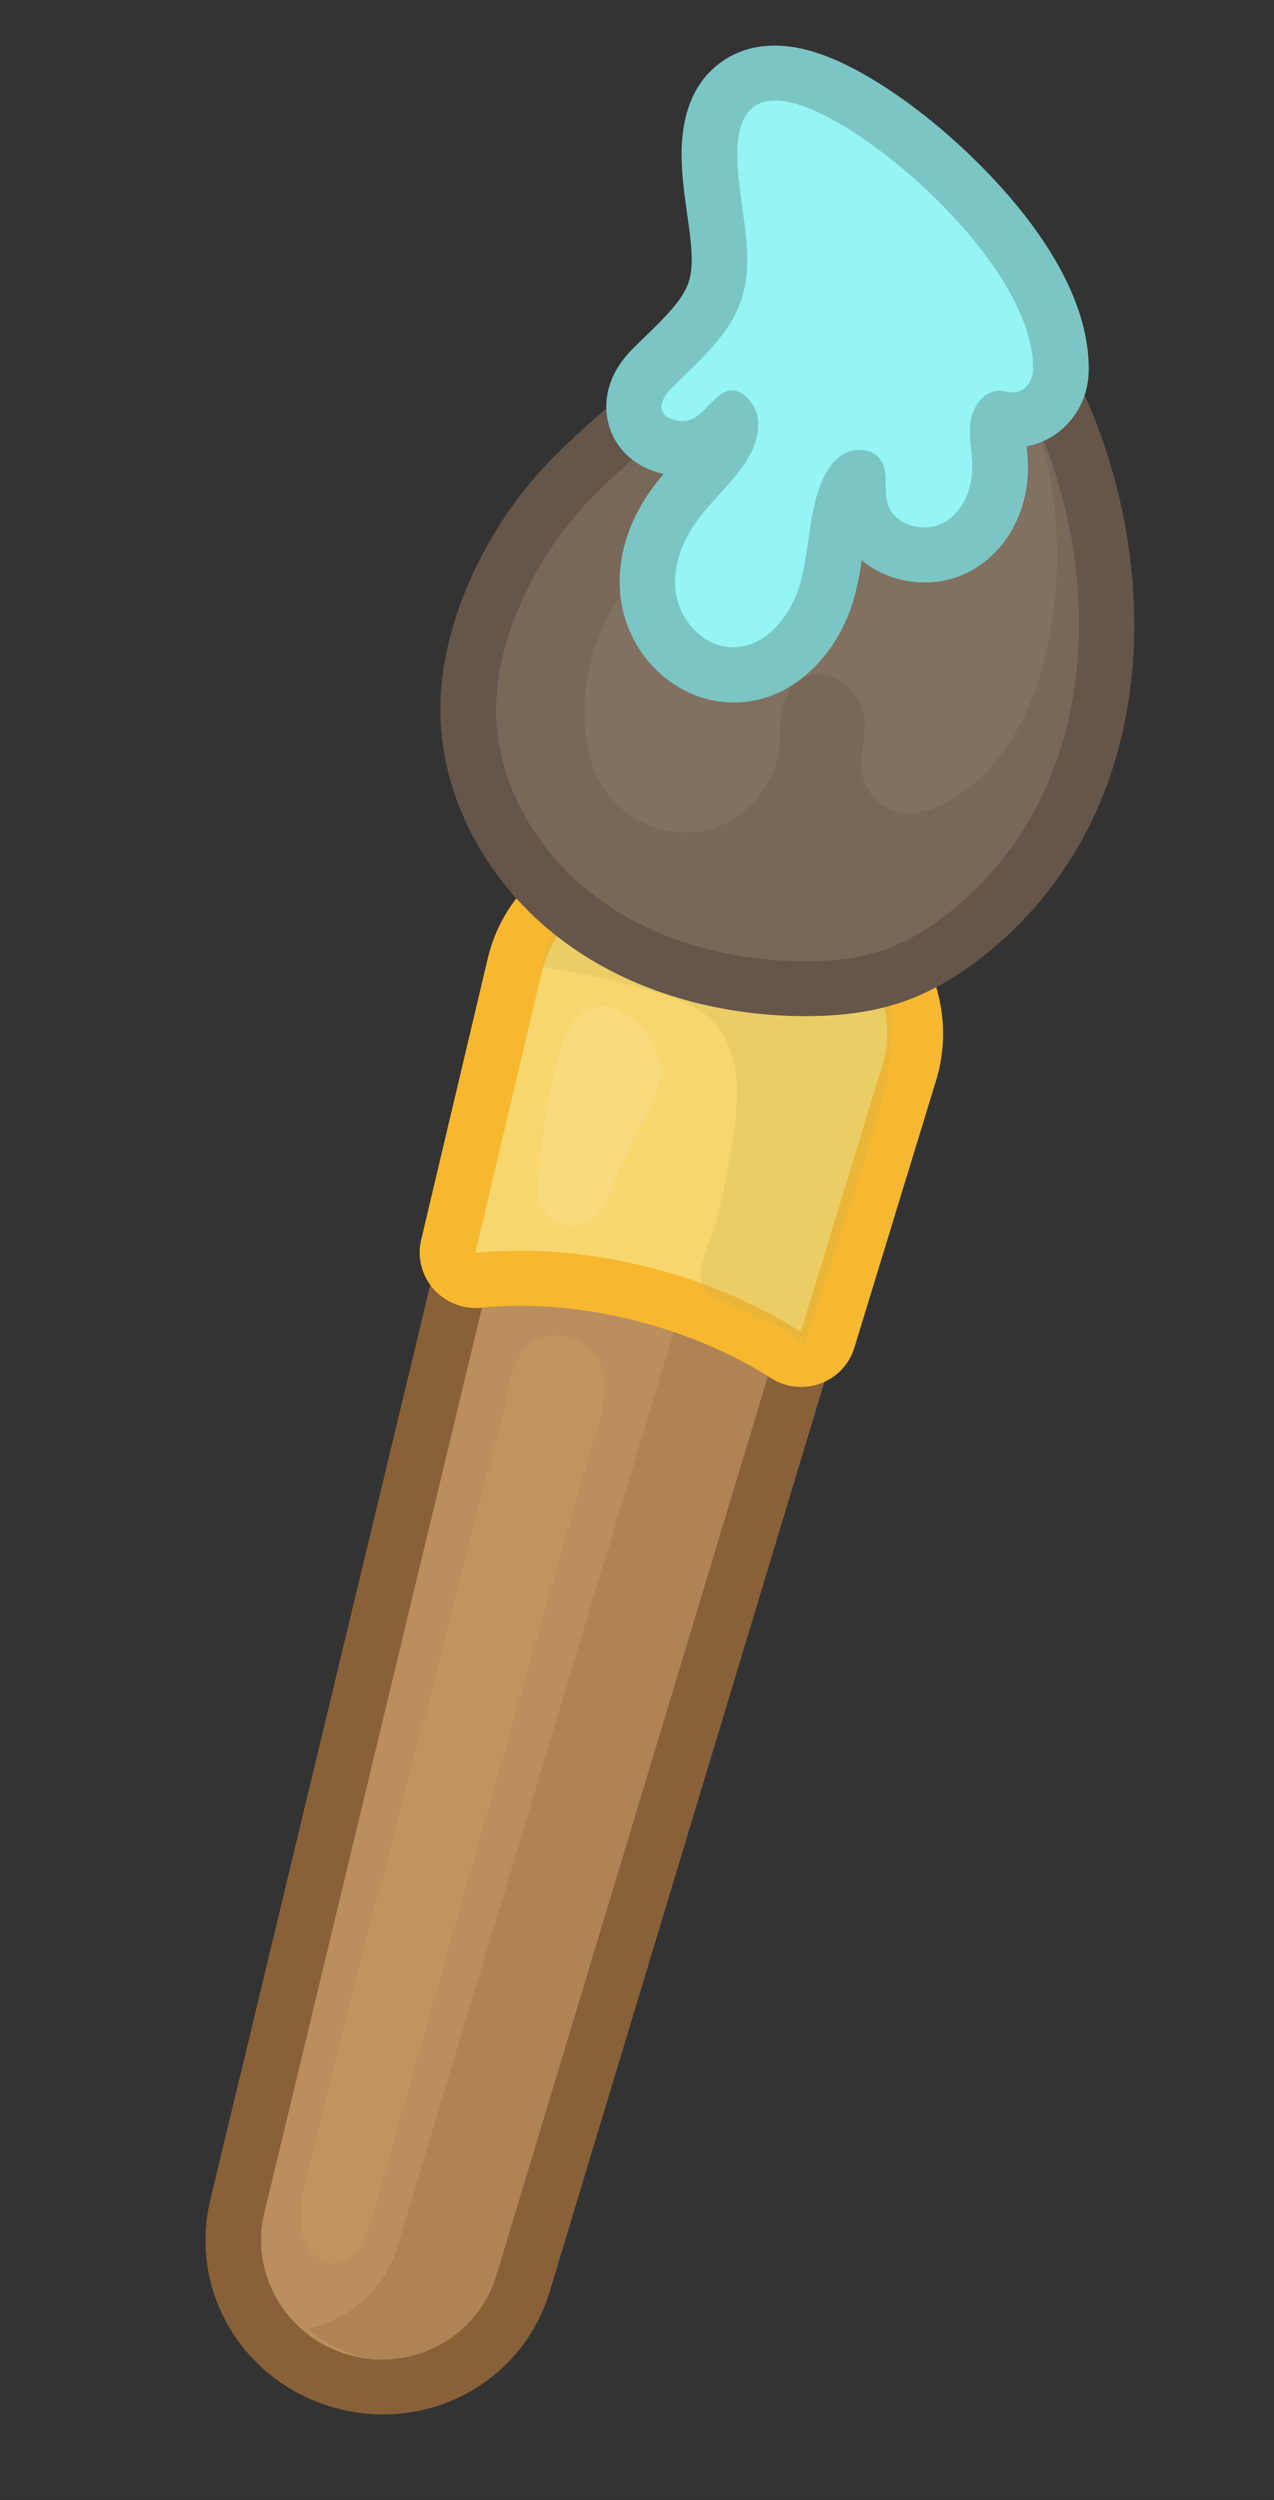 <svg width="51" height="100" viewBox="0 0 51 100" fill="none" xmlns="http://www.w3.org/2000/svg">
<rect x="0" y="0" width="51" height="100" fill="#333333" stroke="none"/>
<g clip-path="url(#clip0_229_16199)">
<path d="M13.738 95.274C10.618 94.427 8.761 91.344 9.503 88.252L21.399 38.814C21.772 37.272 22.736 35.979 24.118 35.173C25.5 34.367 27.115 34.152 28.671 34.569L31.5 35.338C33.06 35.762 34.35 36.761 35.137 38.154C35.924 39.547 36.105 41.152 35.645 42.677L20.934 91.355C20.016 94.393 16.86 96.116 13.748 95.282C13.754 95.278 13.738 95.274 13.738 95.274Z" fill="#BA8E5D"/>
<path d="M28.384 35.622C28.389 35.624 28.394 35.625 28.4 35.627L31.213 36.392C33.828 37.098 35.35 39.796 34.578 42.351L19.868 91.029C19.125 93.478 16.543 94.889 14.034 94.216C14.028 94.215 14.023 94.213 14.017 94.212C11.505 93.533 9.978 91.004 10.582 88.513L22.479 39.075C23.104 36.481 25.772 34.923 28.384 35.622ZM28.952 33.502C27.105 33.007 25.178 33.263 23.543 34.218C21.902 35.175 20.758 36.71 20.317 38.547L8.421 87.985C7.535 91.657 9.744 95.323 13.451 96.327C17.166 97.323 20.918 95.271 22.006 91.664L36.717 42.986C37.264 41.178 37.049 39.268 36.113 37.614C35.177 35.96 33.644 34.77 31.788 34.267L28.975 33.502C28.973 33.507 28.957 33.503 28.952 33.502Z" fill="#896138"/>
<g opacity="0.24">
<path d="M34.843 42.354L20.132 91.032C19.393 93.487 16.8 94.895 14.287 94.216C13.528 94.013 12.857 93.634 12.307 93.145C13.967 92.806 15.386 91.601 15.903 89.887L30.614 41.209C31.316 38.891 30.127 36.459 27.938 35.497C28.18 35.522 28.415 35.568 28.658 35.633L31.471 36.398C34.096 37.108 35.614 39.799 34.843 42.354Z" fill="#896138"/>
</g>
<path d="M18.743 51.183C18.533 51.127 18.344 51.014 18.192 50.848C17.953 50.579 17.86 50.214 17.942 49.866L20.608 38.602C20.947 37.164 21.875 35.941 23.217 35.153C24.743 34.26 26.658 34.029 28.472 34.515L31.667 35.383C33.486 35.876 35.025 37.044 35.893 38.583C36.655 39.941 36.84 41.468 36.403 42.885L33.121 53.604C33.021 53.935 32.766 54.196 32.44 54.313C32.223 54.392 31.991 54.398 31.77 54.339C31.657 54.308 31.553 54.263 31.456 54.197C29.879 53.19 28.007 52.381 26.043 51.849L25.984 51.834C23.658 51.21 21.292 50.997 19.144 51.217C19.007 51.231 18.872 51.218 18.743 51.183Z" fill="#F7D76D"/>
<path d="M28.184 35.569C28.19 35.57 28.195 35.572 28.2 35.573L31.374 36.435C34.322 37.236 36.12 40.002 35.338 42.554L32.056 53.273C30.419 52.232 28.481 51.366 26.334 50.785C26.313 50.78 26.291 50.774 26.27 50.768C23.729 50.087 21.236 49.891 19.029 50.118L21.695 38.853C22.307 36.267 25.239 34.78 28.184 35.569ZM28.753 33.448C26.647 32.884 24.42 33.163 22.641 34.203C21.039 35.143 19.936 36.609 19.525 38.34L16.858 49.604C16.695 50.299 16.88 51.031 17.365 51.57C17.657 51.898 18.045 52.133 18.459 52.244C18.723 52.315 19 52.337 19.273 52.308C21.284 52.103 23.503 52.306 25.7 52.894L25.759 52.91C27.616 53.413 29.379 54.175 30.862 55.124C31.059 55.25 31.271 55.341 31.492 55.401C31.928 55.517 32.399 55.502 32.834 55.345C33.485 55.111 33.989 54.587 34.194 53.931L37.475 43.212C37.995 41.511 37.781 39.68 36.872 38.056C35.86 36.256 34.068 34.889 31.959 34.319L28.785 33.457C28.774 33.454 28.758 33.45 28.753 33.448Z" fill="#F7B82F"/>
<g opacity="0.25">
<path d="M21.89 37.871C21.791 38.197 21.722 38.497 21.676 38.689C23.154 38.903 24.616 39.216 26.051 39.634C27.55 40.07 28.676 40.497 29.224 41.984C29.609 43.025 29.527 44.128 29.387 45.188C29.213 46.482 28.963 47.762 28.625 49.024C28.423 49.776 27.663 50.954 28.28 51.687C28.653 52.128 32.364 53.35 32.18 53.931C32.909 51.683 33.635 49.428 34.364 47.18C34.999 45.22 35.633 43.242 35.742 41.174C35.777 40.507 35.662 39.686 34.969 39.364C34.702 39.242 34.396 39.222 34.1 39.205C30.506 38.964 26.918 38.036 23.653 36.503C22.646 36.017 22.153 37.016 21.89 37.871Z" fill="#C6AF4F"/>
</g>
<path opacity="0.09" d="M12.957 90.439C12.91 90.421 12.864 90.397 12.815 90.367C11.337 89.528 12.359 86.898 12.61 85.834C14.05 79.725 15.721 73.66 17.287 67.579C18.24 63.874 19.199 60.164 20.152 56.459C20.411 55.449 20.483 53.928 21.671 53.502C22.348 53.257 23.244 53.532 23.729 54.071C24.762 55.211 23.889 57.091 23.55 58.29C23.06 60.011 22.569 61.738 22.079 63.459C20.706 68.279 19.335 73.095 17.963 77.915C16.919 81.573 15.881 85.233 14.837 88.891C14.656 89.547 14.075 90.937 12.957 90.439Z" fill="#F7D36D"/>
<path d="M27.892 38.985C26.115 38.509 24.523 37.753 23.17 36.731C21.804 35.712 20.671 34.385 19.893 32.893C19.169 31.505 18.77 30 18.747 28.534C18.724 27.136 19.025 25.648 19.643 24.114C20.387 22.262 21.468 20.597 22.857 19.162C23.657 18.331 24.529 17.576 25.37 16.847C27.791 14.745 29.887 12.932 30.191 9.797C30.288 8.811 30.174 7.792 30.058 6.715C30.029 6.48 30.007 6.241 29.983 6.007C29.925 5.384 30.106 4.921 30.517 4.616C30.574 4.575 30.637 4.535 30.704 4.502C30.953 4.369 31.367 4.242 31.938 4.395C32.988 4.676 34.343 5.863 35.656 7.101L35.831 7.268C37.136 8.47 38.383 9.867 39.535 11.425C40.553 12.795 41.367 14.11 42.027 15.434C42.201 15.776 42.365 16.133 42.524 16.488C45.269 22.826 45.313 31.601 39.225 36.919C38.072 37.928 36.954 38.612 35.807 39.015C34.731 39.391 33.485 39.563 32.002 39.541C30.581 39.524 29.2 39.336 27.892 38.985Z" fill="#827060"/>
<path d="M31.653 5.461C32.681 5.736 34.648 7.678 35.068 8.069C36.387 9.286 37.571 10.638 38.635 12.071C39.538 13.29 40.356 14.566 41.027 15.916C41.193 16.245 41.35 16.583 41.496 16.923C44.249 23.275 43.937 31.329 38.475 36.099C37.571 36.891 36.559 37.586 35.419 37.985C34.331 38.364 33.161 38.465 32.007 38.446C30.72 38.425 29.425 38.26 28.176 37.925C26.615 37.507 25.128 36.83 23.842 35.86C22.617 34.941 21.587 33.744 20.881 32.396C20.251 31.193 19.883 29.873 19.863 28.526C19.843 27.157 20.168 25.795 20.68 24.529C21.369 22.821 22.384 21.252 23.667 19.931C26.692 16.803 30.839 14.698 31.301 9.918C31.432 8.589 31.227 7.244 31.087 5.911C31.075 5.766 31.07 5.589 31.193 5.496C31.207 5.489 31.222 5.476 31.234 5.473C31.343 5.412 31.486 5.416 31.653 5.461ZM32.221 3.34C31.408 3.122 30.77 3.264 30.338 3.455C30.156 3.531 29.977 3.636 29.818 3.759C29.422 4.05 28.756 4.77 28.871 6.085C28.899 6.348 28.927 6.588 28.949 6.827C29.063 7.846 29.168 8.812 29.083 9.687C28.819 12.395 26.971 13.997 24.633 16.024C23.775 16.772 22.883 17.538 22.044 18.405C20.56 19.939 19.401 21.725 18.605 23.705C17.933 25.372 17.606 27.001 17.63 28.547C17.655 30.179 18.095 31.854 18.9 33.394C19.753 35.032 21.002 36.486 22.502 37.609C23.966 38.712 25.686 39.531 27.608 40.046C29.008 40.421 30.483 40.623 31.989 40.645C33.604 40.669 34.976 40.48 36.173 40.062C37.461 39.606 38.701 38.853 39.96 37.752C46.461 32.073 46.444 22.772 43.541 16.073C43.365 15.674 43.192 15.309 43.017 14.95C42.33 13.572 41.484 12.209 40.429 10.784C39.229 9.167 37.938 7.719 36.576 6.467C36.539 6.435 36.484 6.38 36.415 6.316C34.782 4.765 33.443 3.667 32.221 3.34Z" fill="#665649"/>
<path opacity="0.12" d="M22.502 41.786C21.932 43.502 21.742 45.31 21.559 47.113C21.524 47.439 21.491 47.777 21.599 48.107C21.706 48.437 21.984 48.779 22.396 48.923C22.916 49.113 23.508 48.948 23.842 48.651C24.181 48.355 24.325 47.945 24.47 47.558C24.843 46.573 25.281 45.605 25.787 44.666C26.084 44.115 26.405 43.565 26.434 42.941C26.476 42.072 25.811 40.956 24.769 40.433C23.478 39.78 22.737 41.081 22.502 41.786Z" fill="#F5F9FF"/>
<path opacity="0.18" d="M38.476 36.099C37.571 36.891 36.56 37.586 35.42 37.985C34.332 38.364 33.162 38.465 32.007 38.446C29.105 38.401 26.157 37.6 23.842 35.86C22.617 34.941 21.587 33.744 20.881 32.396C20.251 31.193 19.884 29.872 19.864 28.526C19.844 27.157 20.169 25.795 20.681 24.529C21.369 22.821 22.384 21.252 23.667 19.93C26.692 16.803 30.84 14.698 31.301 9.918C31.432 8.589 31.227 7.244 31.088 5.911C31.075 5.766 31.071 5.588 31.188 5.495C31.202 5.487 31.217 5.474 31.229 5.472C31.481 7.159 32.52 8.858 32.621 10.59C32.755 12.825 32.174 15.101 30.945 16.977C30.621 17.475 30.254 17.939 29.863 18.386C27.939 20.592 25.405 22.362 24.166 25.002C23.549 26.314 23.299 27.787 23.433 29.227C23.506 30.03 23.711 30.836 24.141 31.513C24.972 32.827 26.677 33.551 28.201 33.226C29.729 32.908 30.975 31.572 31.178 30.041C31.264 29.376 31.169 28.674 31.396 28.042C32.058 26.174 34.282 26.985 34.578 28.593C34.746 29.496 34.277 30.342 34.578 31.219C34.776 31.794 35.245 32.284 35.833 32.459C36.464 32.645 37.145 32.452 37.735 32.167C42.821 29.683 43.279 20.39 41.022 15.915C41.188 16.244 41.345 16.581 41.491 16.921C44.251 23.269 43.944 31.325 38.476 36.099Z" fill="#4F4337"/>
<path d="M28.549 26.887C27.23 26.534 26.16 25.292 25.953 23.867C25.765 22.589 26.191 21.215 27.143 19.987C27.399 19.657 27.677 19.351 27.947 19.054C28.645 18.281 29.249 17.619 29.234 16.922C29.211 16.944 29.186 16.971 29.163 16.993C28.755 17.418 27.995 18.209 26.713 17.866C26.638 17.846 26.558 17.819 26.479 17.792C26.116 17.66 25.819 17.433 25.627 17.137C25.446 16.867 24.951 15.893 26.105 14.731C26.279 14.556 26.458 14.382 26.632 14.207C27.475 13.387 28.271 12.612 28.595 11.682C28.925 10.73 28.768 9.614 28.6 8.433C28.498 7.718 28.394 6.985 28.389 6.228C28.385 4.909 28.748 3.96 29.473 3.41C30.145 2.903 31.018 2.79 32.079 3.074C33.963 3.579 36.095 5.27 36.929 5.971C38.237 7.077 42.504 10.987 42.471 14.792C42.461 15.863 41.673 16.737 40.673 16.787C40.433 16.797 40.224 16.758 40.093 16.734C40.087 16.733 40.087 16.733 40.082 16.731C40.038 16.788 39.982 16.887 39.963 17.001C39.928 17.241 39.956 17.544 39.984 17.87C40.012 18.133 40.038 18.402 40.034 18.696C40.032 20.082 39.365 21.301 38.293 21.878C37.686 22.204 36.938 22.282 36.238 22.094C35.382 21.865 34.723 21.268 34.474 20.496C34.345 20.093 34.344 19.711 34.34 19.403C34.339 19.318 34.341 19.205 34.33 19.117C34.179 19.207 34.02 19.431 33.892 19.761C33.656 20.362 33.559 21.047 33.452 21.768C33.364 22.375 33.276 23.005 33.099 23.645C32.623 25.336 31.187 27.099 29.173 26.992C28.964 26.975 28.753 26.942 28.549 26.887Z" fill="#95F4F4"/>
<path d="M31.795 4.135C33.351 4.551 35.282 6.024 36.209 6.806C38.265 8.545 41.384 11.892 41.356 14.777C41.349 15.213 41.047 15.671 40.607 15.696C40.426 15.704 40.242 15.638 40.06 15.629C39.429 15.591 38.954 16.224 38.859 16.836C38.765 17.447 38.92 18.074 38.921 18.693C38.922 19.574 38.535 20.499 37.76 20.916C37.39 21.113 36.937 21.145 36.528 21.035C36.076 20.914 35.682 20.616 35.541 20.174C35.353 19.584 35.604 18.861 35.23 18.363C35.101 18.198 34.923 18.088 34.724 18.035C34.422 17.954 34.076 17.997 33.8 18.145C33.34 18.397 33.053 18.865 32.86 19.348C32.36 20.612 32.402 22.027 32.033 23.337C31.665 24.648 30.613 25.968 29.232 25.888C29.096 25.88 28.962 25.861 28.833 25.826C27.907 25.578 27.198 24.672 27.055 23.719C26.896 22.631 27.352 21.532 28.03 20.662C28.97 19.459 30.412 18.385 30.352 16.863C30.33 16.34 29.935 15.768 29.472 15.644C29.311 15.601 29.135 15.611 28.972 15.704C28.281 16.087 27.973 17.061 27.004 16.801C26.961 16.79 26.913 16.777 26.866 16.759C26.745 16.715 26.631 16.645 26.562 16.535C26.339 16.203 26.626 15.78 26.908 15.503C27.958 14.449 29.166 13.448 29.656 12.051C30.3 10.207 29.532 8.188 29.514 6.228C29.49 4.165 30.513 3.791 31.795 4.135ZM32.363 2.014C30.602 1.542 29.448 2.04 28.794 2.541C27.78 3.309 27.274 4.554 27.285 6.233C27.295 7.06 27.405 7.834 27.51 8.584C27.667 9.677 27.8 10.622 27.555 11.323C27.312 12.014 26.607 12.706 25.859 13.432C25.678 13.611 25.493 13.783 25.318 13.963C23.937 15.349 24.13 16.867 24.71 17.738C25.039 18.235 25.527 18.61 26.116 18.825C26.226 18.866 26.338 18.901 26.445 18.93C26.483 18.94 26.521 18.951 26.564 18.962C26.464 19.077 26.369 19.194 26.271 19.321C25.13 20.783 24.631 22.45 24.861 24.024C25.136 25.904 26.508 27.482 28.274 27.956C28.554 28.03 28.841 28.079 29.131 28.094C31.754 28.234 33.592 26.05 34.182 23.953C34.33 23.424 34.425 22.898 34.497 22.412C34.907 22.755 35.409 23.014 35.958 23.161C36.933 23.422 37.978 23.311 38.834 22.852C40.262 22.087 41.149 20.501 41.15 18.711C41.148 18.392 41.127 18.108 41.098 17.85C42.503 17.602 43.569 16.336 43.584 14.817C43.623 10.645 39.444 6.662 37.648 5.14C36.76 4.385 34.463 2.576 32.363 2.014Z" fill="#7BC6C4"/>
</g>
<defs>
<clipPath id="clip0_229_16199">
<rect width="27" height="96" fill="white" transform="translate(24.847) rotate(15)"/>
</clipPath>
</defs>
</svg>
